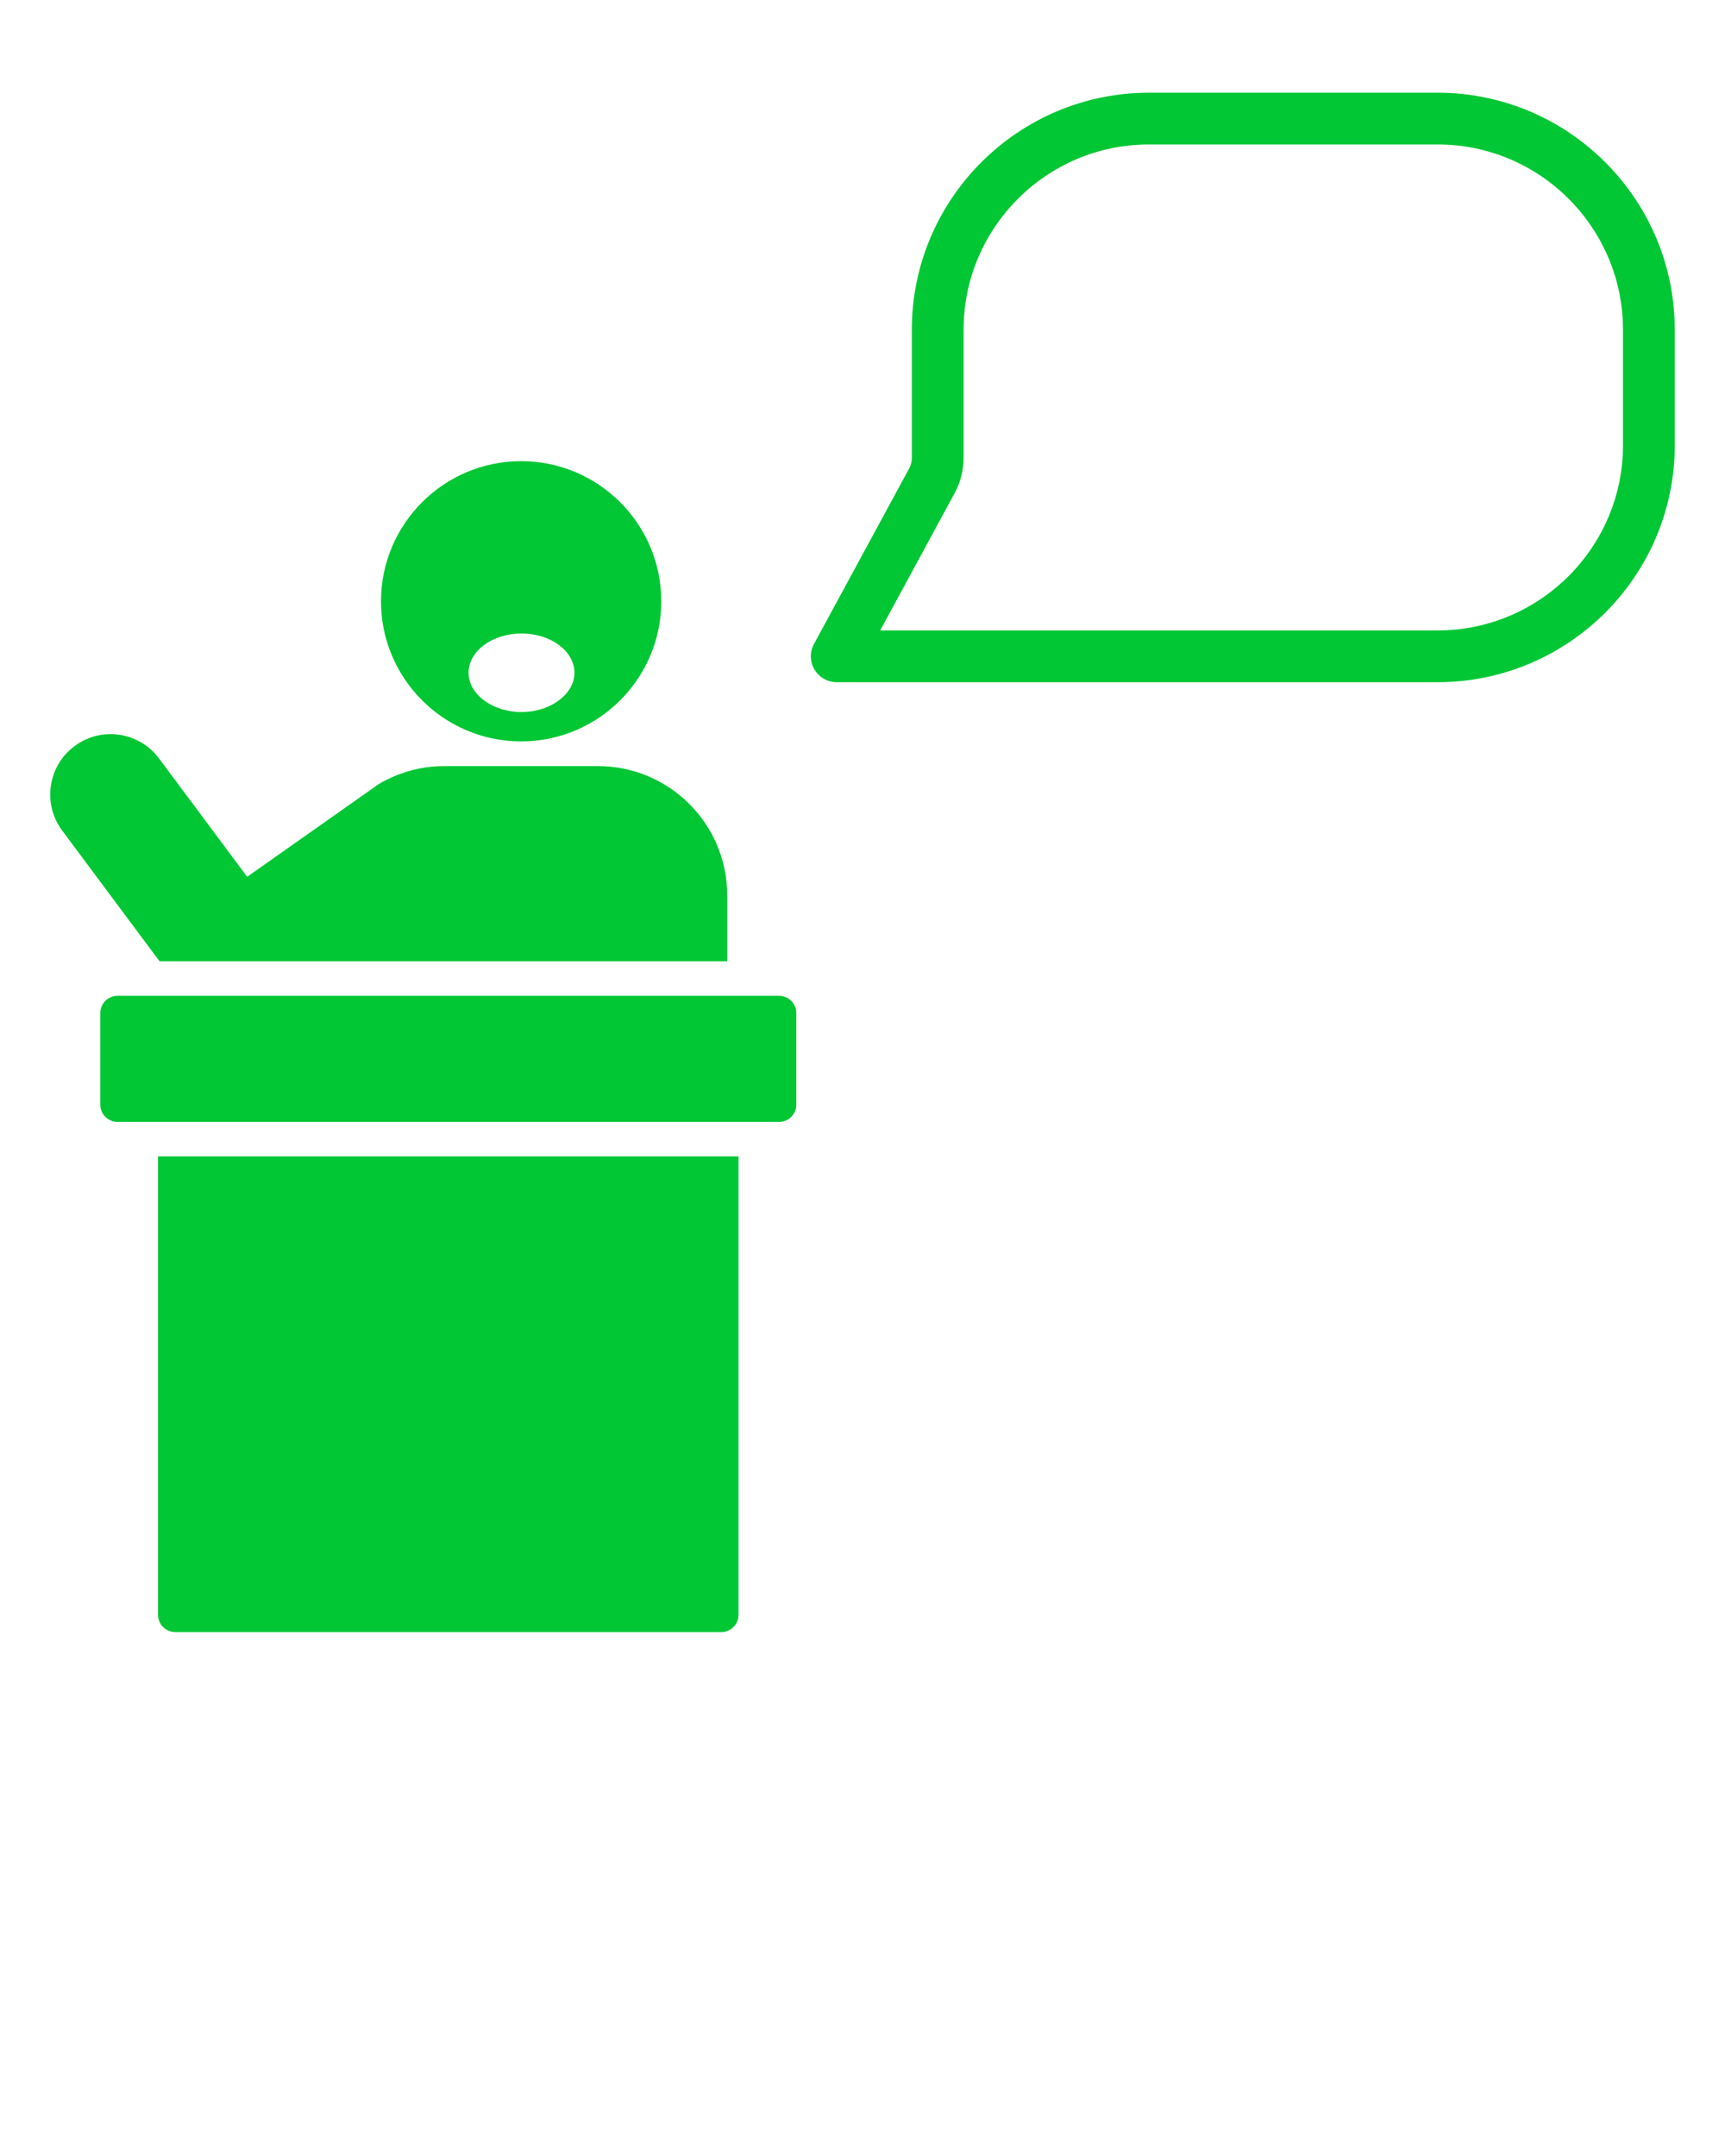 <svg xmlns="http://www.w3.org/2000/svg" xmlns:xlink="http://www.w3.org/1999/xlink" version="1.1" x="0px" y="0px" viewBox="0 0 100 125" fill="#00C733" enable-background="new 0 0 100 100" xml:space="preserve"><path d="M83.34,5.376H66.606c-7.58,0-13.747,6.167-13.747,13.748v7.439  c0,0.205-0.052,0.409-0.15,0.591L47.187,37.337  c-0.252,0.465-0.241,1.028,0.03,1.482c0.271,0.455,0.76,0.733,1.289,0.733  h34.834c7.581,0,13.748-6.167,13.748-13.748V19.123  C97.088,11.543,90.921,5.376,83.34,5.376z M94.088,25.803  c0,5.926-4.821,10.748-10.748,10.748H51.025l4.32-7.968  c0.336-0.619,0.514-1.318,0.514-2.021V19.123c0-5.926,4.821-10.748,10.747-10.748  h16.733c5.927,0,10.748,4.821,10.748,10.748V25.803z M42.814,67.044v26.58  c0,0.553-0.448,1-1,1H10.162c-0.552,0-1-0.447-1-1V67.044H42.814z M42.156,51.902v3.835  H9.253L3.605,48.155c-1.154-1.55-0.834-3.743,0.716-4.898  c1.551-1.155,3.744-0.833,4.898,0.716l5.11,6.861l6.601-4.65l1.03-0.726  c1.113-0.657,2.405-1.041,3.788-1.041h3.491h5.431  C38.798,44.418,42.156,47.775,42.156,51.902z M30.211,42.985  c4.479,0,8.124-3.644,8.124-8.124s-3.644-8.124-8.124-8.124  s-8.124,3.645-8.124,8.124S25.731,42.985,30.211,42.985z M27.163,39.005  c0-1.257,1.374-2.276,3.069-2.276s3.069,1.019,3.069,2.276  c0,0.595-0.315,1.133-0.82,1.538c-0.561,0.451-1.357,0.738-2.25,0.738  c-0.876,0-1.661-0.275-2.22-0.712C27.488,40.162,27.163,39.613,27.163,39.005z   M6.814,57.737h38.349c0.552,0,1,0.448,1,1v5.308c0,0.552-0.448,1-1,1H6.814  c-0.552,0-1-0.448-1-1v-5.308C5.814,58.184,6.262,57.737,6.814,57.737z"/></svg>
